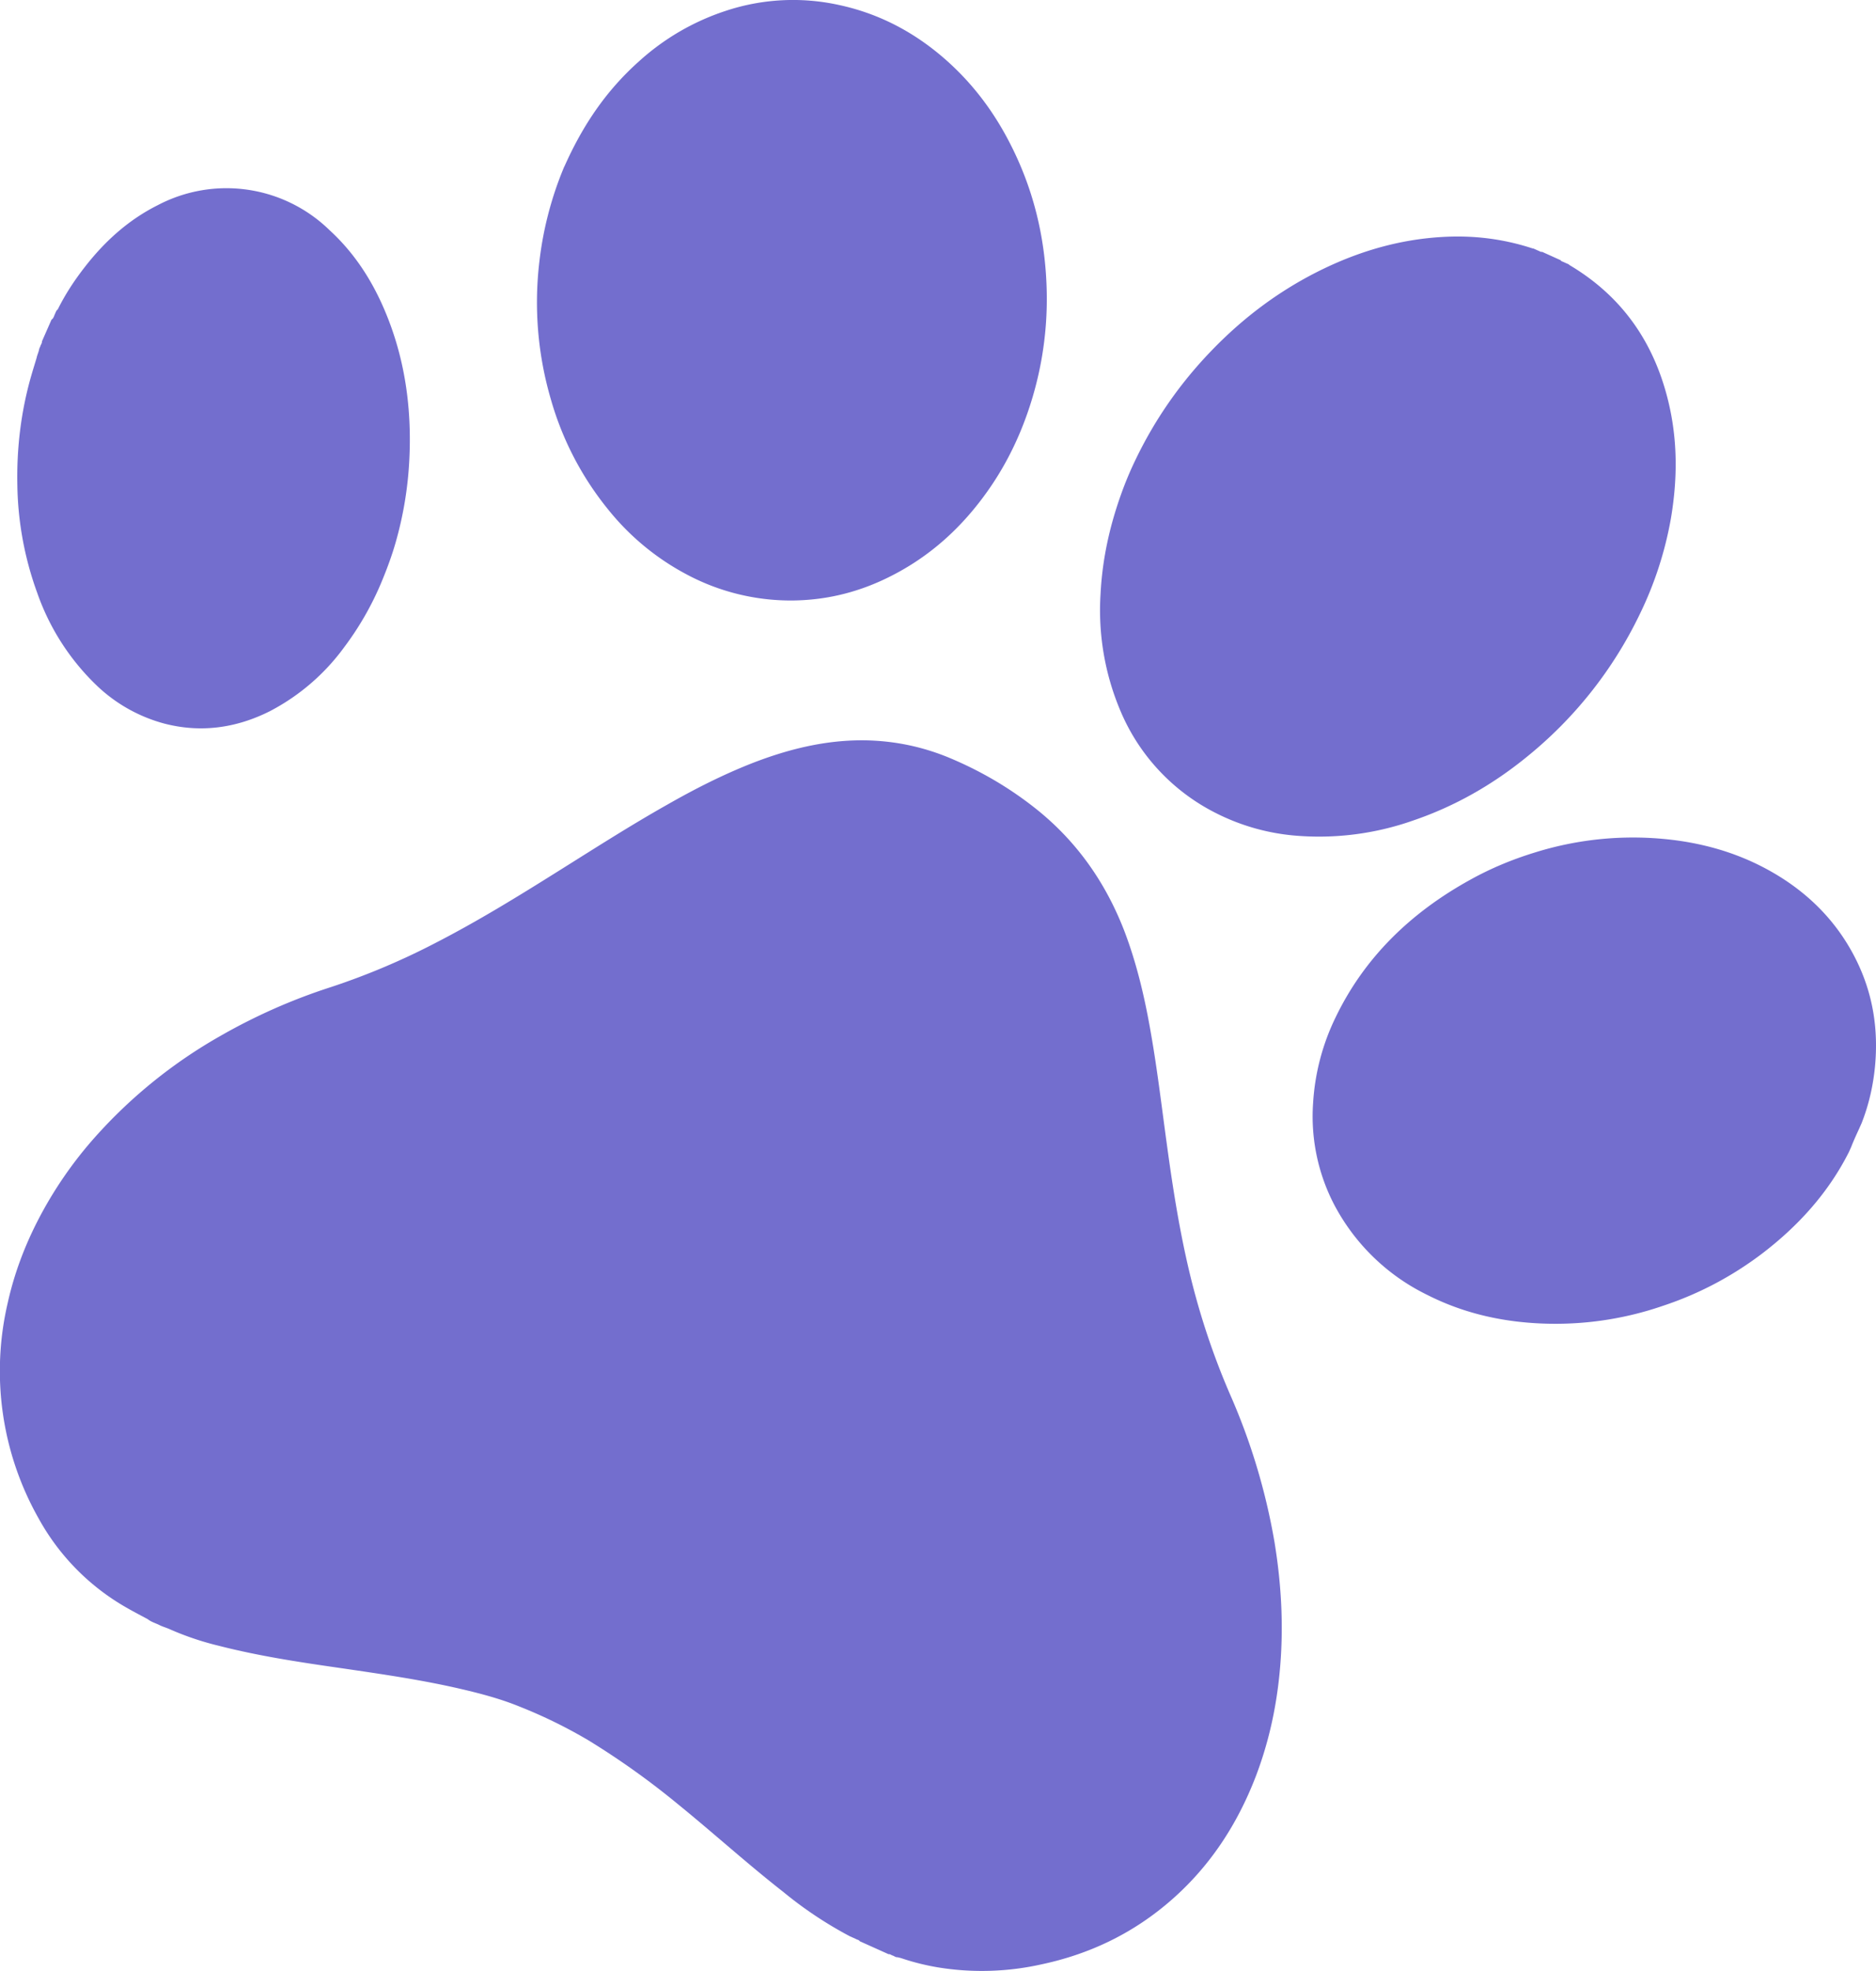 <svg xmlns="http://www.w3.org/2000/svg" width="20" height="21" viewBox="0 0 20 21">
    <path fill="#645FC9" fill-rule="nonzero" d="M1.578 17.253c-.073-.039-.146-.077-.218-.118a2.458 2.458 0 0 1-.95-.96 3.19 3.19 0 0 1-.328-2.292c.068-.307.177-.598.32-.877a4.29 4.29 0 0 1 .617-.897 5.27 5.27 0 0 1 1.333-1.073 6.169 6.169 0 0 1 1.176-.519 7.55 7.55 0 0 0 1.11-.468c.452-.232.886-.499 1.318-.77.382-.239.761-.482 1.153-.703.294-.168.595-.321.908-.444.393-.153.794-.251 1.213-.244.315.006.616.07.905.192.327.138.631.316.91.538.427.34.736.774.938 1.292.137.356.223.728.288 1.105.07.4.117.805.173 1.208.062.454.134.905.241 1.35.107.443.25.872.43 1.287a6.71 6.71 0 0 1 .472 1.568c.077.468.101.938.053 1.413-.037.37-.117.73-.25 1.08-.203.53-.506.987-.936 1.352-.398.338-.851.55-1.35.656a2.908 2.908 0 0 1-1.101.033 2.528 2.528 0 0 1-.384-.095c-.017-.006-.035-.01-.052-.014-.02.002-.034-.013-.051-.018-.015-.004-.026-.017-.043-.014l-.307-.138c-.009-.015-.025-.015-.037-.022l-.035-.016c-.01-.004-.02-.01-.03-.013a4.214 4.214 0 0 1-.714-.475c-.383-.299-.744-.627-1.121-.933a8.416 8.416 0 0 0-.958-.683 5.231 5.231 0 0 0-.729-.357c-.2-.082-.41-.138-.62-.187-.415-.097-.837-.158-1.26-.22-.446-.064-.892-.13-1.329-.242a3.094 3.094 0 0 1-.52-.175c-.035-.016-.071-.026-.106-.042-.043-.023-.09-.034-.13-.065zM16.732 2.824c.57.338.902.833 1.052 1.445.103.42.1.836.03 1.252a3.851 3.851 0 0 1-.332 1.022A4.41 4.41 0 0 1 16.27 8.07c-.36.292-.76.521-1.207.673a3.02 3.02 0 0 1-1.243.161 2.294 2.294 0 0 1-.865-.245 2.152 2.152 0 0 1-1.01-1.085 2.747 2.747 0 0 1-.212-1.247c.015-.297.069-.586.155-.868.059-.193.13-.38.218-.561.205-.427.473-.812.802-1.154.35-.365.751-.665 1.216-.887.39-.186.804-.306 1.249-.332.326-.02.649.018.966.122.01 0 .02.006.03.01l.028.013c.015.004.027.017.043.013l.197.089c.009.015.026.015.039.023l.029.013c.009.004.02.007.027.016zM.616 3.296c.081-.163.18-.313.292-.456.215-.276.469-.502.776-.655a1.574 1.574 0 0 1 1.83.268c.257.235.447.524.586.851.216.507.293 1.045.263 1.609a3.904 3.904 0 0 1-.146.87c-.04.139-.09.274-.145.407a3.21 3.21 0 0 1-.402.705 2.29 2.29 0 0 1-.796.684c-.364.182-.74.229-1.12.131a1.666 1.666 0 0 1-.734-.417 2.515 2.515 0 0 1-.623-.976A3.498 3.498 0 0 1 .185 5.17c-.008-.39.037-.776.145-1.156.019-.067.04-.133.06-.2.006-.031.021-.06.027-.091.002-.013.01-.024.014-.037.005-.016.018-.03.016-.048l.102-.232c.023-.015.027-.041.038-.063.008-.017.012-.036.03-.047zm5.401-1.522c.198-.445.45-.813.796-1.121A2.56 2.56 0 0 1 7.73.118 2.279 2.279 0 0 1 8.944.053c.429.092.803.29 1.13.576.288.252.508.545.676.865.269.51.391 1.036.408 1.571a3.682 3.682 0 0 1-.277 1.527c-.09.217-.202.425-.338.62-.283.406-.644.74-1.123.964-.298.139-.62.219-.975.222a2.358 2.358 0 0 1-1.138-.285 2.677 2.677 0 0 1-.823-.684 3.282 3.282 0 0 1-.61-1.17A3.674 3.674 0 0 1 5.75 2.79a3.706 3.706 0 0 1 .266-1.016zm13.719 10.445l-.024.054c-.219.434-.54.79-.935 1.09-.311.234-.658.42-1.043.548a3.524 3.524 0 0 1-1.566.169c-.331-.04-.65-.13-.953-.284a2.216 2.216 0 0 1-.998-.974 2.037 2.037 0 0 1-.218-1.07 2.41 2.41 0 0 1 .242-.917c.305-.631.795-1.11 1.434-1.462.216-.12.446-.216.688-.29a3.508 3.508 0 0 1 1.566-.121c.312.048.61.14.893.291.431.23.754.551.962.965.187.373.241.753.206 1.138-.02.212-.067.417-.144.612l-.024.054c-.03.065-.06.13-.086.197z" opacity=".9"/>
</svg>
